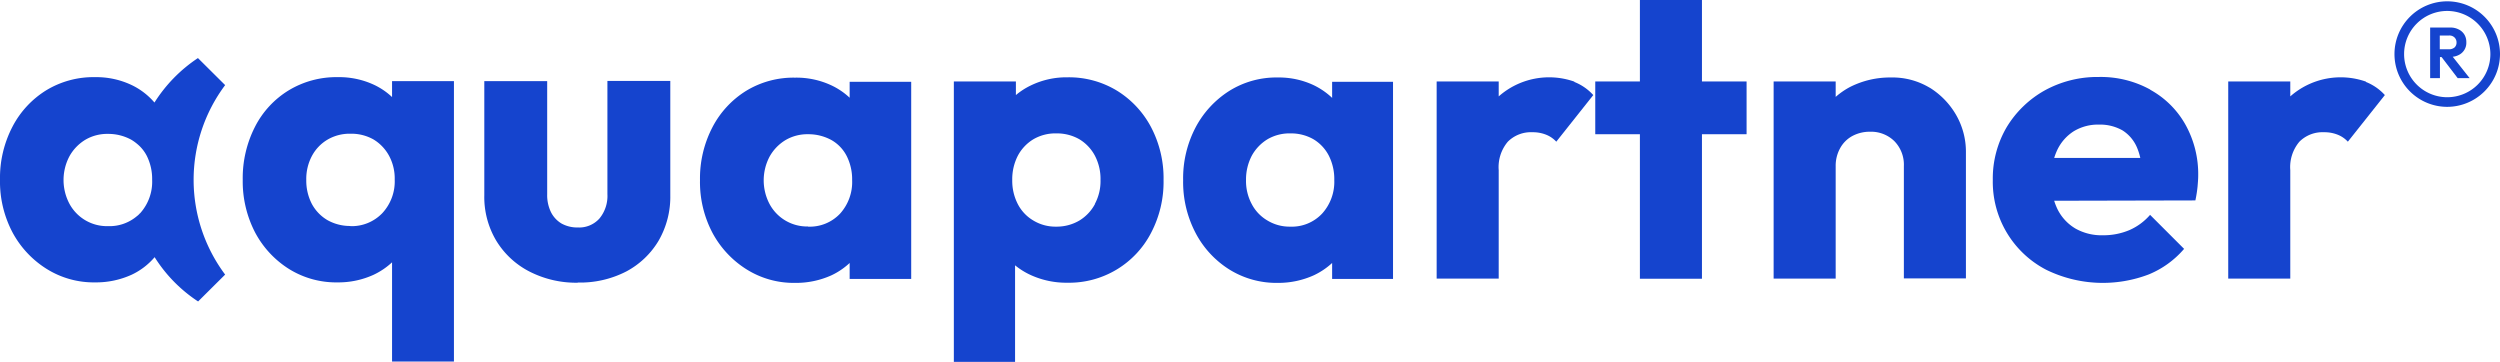 <svg xmlns="http://www.w3.org/2000/svg" width="150.68" height="21.811" viewBox="0 0 150.68 21.811">
  <g id="Group_12834" data-name="Group 12834" transform="translate(-238.91 -8.93)">
    <g id="Group_12239" data-name="Group 12239">
      <path id="Path_20366" data-name="Path 20366" d="M387.05,13.64h.71l-1.02-1.29a.953.953,0,0,0,.35-.1.811.811,0,0,0,.47-.78.852.852,0,0,0-.12-.46.815.815,0,0,0-.35-.31,1.063,1.063,0,0,0-.51-.11h-1.2v3.05h.59V12.37h.1l.97,1.27Zm-1.08-2.57h.55a.431.431,0,0,1,.33.12.407.407,0,0,1,.12.3.392.392,0,0,1-.12.3.5.5,0,0,1-.34.11h-.55v-.83Z" fill="#1544ce"/>
      <path id="Path_20367" data-name="Path 20367" d="M386.41,15.37a3.18,3.18,0,1,1,3.18-3.18A3.188,3.188,0,0,1,386.41,15.37Zm0-5.78a2.6,2.6,0,1,0,2.6,2.6A2.608,2.608,0,0,0,386.41,9.59Z" fill="#1544ce"/>
    </g>
    <g id="Group_12242" data-name="Group 12242">
      <g id="Group_12240" data-name="Group 12240">
        <path id="Path_20368" data-name="Path 20368" d="M252.47,14.05l-1.63-1.62a8.928,8.928,0,0,0-2.62,2.68,4.187,4.187,0,0,0-1.41-1.07,4.964,4.964,0,0,0-2.17-.46,5.486,5.486,0,0,0-2.94.79,5.629,5.629,0,0,0-2.04,2.2,6.677,6.677,0,0,0-.75,3.19,6.569,6.569,0,0,0,.75,3.17,5.862,5.862,0,0,0,2.05,2.2,5.349,5.349,0,0,0,2.93.82,5.182,5.182,0,0,0,2.2-.46,4.113,4.113,0,0,0,1.39-1.06,8.781,8.781,0,0,0,2.62,2.67l1.63-1.62a9.53,9.53,0,0,1,0-11.42m-5.13,7.72a1.071,1.071,0,0,1-.19.18,2.556,2.556,0,0,1-1.74.6,2.568,2.568,0,0,1-2.32-1.34,3.06,3.06,0,0,1,0-2.88,2.684,2.684,0,0,1,.96-.99,2.6,2.6,0,0,1,1.36-.35,2.879,2.879,0,0,1,1.4.35,2.616,2.616,0,0,1,.34.24,2.277,2.277,0,0,1,.6.74,3.106,3.106,0,0,1,.32,1.43,2.842,2.842,0,0,1-.73,2.03" fill="#1544ce"/>
        <path id="Path_20369" data-name="Path 20369" d="M273.72,25.97a6.184,6.184,0,0,1-2.91-.68,5.019,5.019,0,0,1-2-1.87,5.147,5.147,0,0,1-.71-2.73V13.82h3.79v6.82a2.334,2.334,0,0,0,.22,1.06,1.667,1.667,0,0,0,.64.7,1.95,1.95,0,0,0,.98.24,1.64,1.64,0,0,0,1.31-.54,2.133,2.133,0,0,0,.48-1.47V13.81h3.79v6.87a5.282,5.282,0,0,1-.7,2.75,4.988,4.988,0,0,1-1.95,1.86,6.08,6.08,0,0,1-2.92.67" fill="#1544ce"/>
        <path id="Path_20370" data-name="Path 20370" d="M262.54,13.82v.96a4.19,4.19,0,0,0-1.09-.74,4.978,4.978,0,0,0-2.18-.46,5.545,5.545,0,0,0-2.95.79,5.487,5.487,0,0,0-2.04,2.2,6.79,6.79,0,0,0-.74,3.19,6.68,6.68,0,0,0,.74,3.17,5.811,5.811,0,0,0,2.03,2.2,5.379,5.379,0,0,0,2.96.82,5.1,5.1,0,0,0,2.16-.46,4.333,4.333,0,0,0,1.11-.75v5.98h3.73V13.82Zm-2.51,8.73a2.775,2.775,0,0,1-1.38-.35,2.513,2.513,0,0,1-.95-.99,3.057,3.057,0,0,1-.33-1.44,2.947,2.947,0,0,1,.34-1.44,2.513,2.513,0,0,1,.95-.99,2.636,2.636,0,0,1,1.39-.35,2.7,2.7,0,0,1,1.38.35,2.58,2.58,0,0,1,.93.98,2.881,2.881,0,0,1,.34,1.43,2.812,2.812,0,0,1-.75,2.03,2.554,2.554,0,0,1-1.93.78" fill="#1544ce"/>
        <path id="Path_20371" data-name="Path 20371" d="M290.13,14.83a4.251,4.251,0,0,0-1.12-.76,4.978,4.978,0,0,0-2.18-.46,5.486,5.486,0,0,0-2.94.79,5.629,5.629,0,0,0-2.04,2.2,6.677,6.677,0,0,0-.75,3.19,6.569,6.569,0,0,0,.75,3.17,5.862,5.862,0,0,0,2.05,2.2,5.349,5.349,0,0,0,2.93.82,5.182,5.182,0,0,0,2.2-.46,4.27,4.27,0,0,0,1.09-.74v.96h3.71V13.86h-3.71v.98Zm-2.51,7.75a2.567,2.567,0,0,1-2.32-1.34,3.06,3.06,0,0,1,0-2.88,2.684,2.684,0,0,1,.96-.99,2.6,2.6,0,0,1,1.36-.35,2.879,2.879,0,0,1,1.4.35,2.312,2.312,0,0,1,.93.98,3.106,3.106,0,0,1,.32,1.43,2.842,2.842,0,0,1-.73,2.03,2.509,2.509,0,0,1-1.93.78" fill="#1544ce"/>
      </g>
      <g id="Group_12241" data-name="Group 12241">
        <path id="Path_20372" data-name="Path 20372" d="M306.24,14.4a5.57,5.57,0,0,0-3-.81,4.9,4.9,0,0,0-2.2.49,4.2,4.2,0,0,0-.9.58v-.82H296.4v16.9h3.69V24.92a4.342,4.342,0,0,0,.95.59,5.162,5.162,0,0,0,2.2.46,5.561,5.561,0,0,0,5.05-3.01,6.609,6.609,0,0,0,.75-3.18,6.609,6.609,0,0,0-.75-3.18,5.718,5.718,0,0,0-2.05-2.2Zm-1.33,6.82a2.587,2.587,0,0,1-.94,1,2.693,2.693,0,0,1-1.41.37,2.56,2.56,0,0,1-1.37-.37,2.448,2.448,0,0,1-.94-1,3.057,3.057,0,0,1-.33-1.44,3.093,3.093,0,0,1,.34-1.47,2.559,2.559,0,0,1,.94-.99,2.624,2.624,0,0,1,1.38-.35,2.721,2.721,0,0,1,1.38.35,2.559,2.559,0,0,1,.94.99,3.011,3.011,0,0,1,.34,1.47,2.893,2.893,0,0,1-.34,1.44Z" fill="#1544ce"/>
        <path id="Path_20373" data-name="Path 20373" d="M319.19,14.82a4.365,4.365,0,0,0-1.11-.76,4.92,4.92,0,0,0-2.16-.46,5.344,5.344,0,0,0-2.92.81,5.822,5.822,0,0,0-2.03,2.2,6.609,6.609,0,0,0-.75,3.18,6.609,6.609,0,0,0,.75,3.18,5.745,5.745,0,0,0,2.03,2.2,5.368,5.368,0,0,0,2.92.81,5.189,5.189,0,0,0,2.18-.46,4.329,4.329,0,0,0,1.1-.74v.96h3.67V13.86H319.2v.98Zm-2.52,7.77a2.56,2.56,0,0,1-1.37-.37,2.472,2.472,0,0,1-.95-1,2.947,2.947,0,0,1-.34-1.44,3.1,3.1,0,0,1,.35-1.47,2.658,2.658,0,0,1,.95-.99,2.624,2.624,0,0,1,1.38-.35,2.721,2.721,0,0,1,1.38.35,2.465,2.465,0,0,1,.93.99,3.124,3.124,0,0,1,.33,1.47,2.85,2.85,0,0,1-.73,2.02A2.5,2.5,0,0,1,316.67,22.59Z" fill="#1544ce"/>
        <path id="Path_20374" data-name="Path 20374" d="M333.8,13.85a4.586,4.586,0,0,0-4.56.89v-.9H325.5V25.72h3.74V19.19a2.37,2.37,0,0,1,.55-1.72,1.966,1.966,0,0,1,1.48-.57,2.155,2.155,0,0,1,.83.15,1.663,1.663,0,0,1,.61.42l2.23-2.81a3.048,3.048,0,0,0-1.14-.79Z" fill="#1544ce"/>
        <path id="Path_20375" data-name="Path 20375" d="M341.49,8.93h-3.74v4.91h-2.69v3.18h2.69v8.71h3.74V17.02h2.69V13.84h-2.69Z" fill="#1544ce"/>
        <path id="Path_20376" data-name="Path 20376" d="M355.22,14.22a4.355,4.355,0,0,0-2.34-.62,5.334,5.334,0,0,0-2.46.57,4.476,4.476,0,0,0-.87.6v-.93h-3.74V25.72h3.74V18.95a2.176,2.176,0,0,1,.27-1.09,1.831,1.831,0,0,1,.73-.73,2.212,2.212,0,0,1,1.08-.26,2,2,0,0,1,1.46.57,2.028,2.028,0,0,1,.57,1.5v6.77h3.74v-7.6a4.446,4.446,0,0,0-.59-2.25,4.681,4.681,0,0,0-1.6-1.65Z" fill="#1544ce"/>
        <path id="Path_20377" data-name="Path 20377" d="M368.51,14.33a6.178,6.178,0,0,0-3.11-.76,6.585,6.585,0,0,0-3.25.81,6.226,6.226,0,0,0-2.29,2.21,6.1,6.1,0,0,0-.84,3.19,5.967,5.967,0,0,0,3.22,5.41,7.764,7.764,0,0,0,6.18.28,5.612,5.612,0,0,0,2.13-1.54l-2.05-2.05a3.5,3.5,0,0,1-1.25.92,4.025,4.025,0,0,1-1.59.31,3.2,3.2,0,0,1-1.65-.4,2.792,2.792,0,0,1-1.08-1.15,3.659,3.659,0,0,1-.21-.53l8.51-.02a8.023,8.023,0,0,0,.13-.82c.02-.24.04-.46.04-.67a6.122,6.122,0,0,0-.77-3.08,5.418,5.418,0,0,0-2.12-2.1Zm-4.61,2.51a2.815,2.815,0,0,1,1.53-.4,2.73,2.73,0,0,1,1.41.35,2.269,2.269,0,0,1,.87,1.03,3.585,3.585,0,0,1,.2.63h-5.19a3.8,3.8,0,0,1,.18-.47,2.715,2.715,0,0,1,1-1.14Z" fill="#1544ce"/>
        <path id="Path_20378" data-name="Path 20378" d="M381.51,13.85a4.586,4.586,0,0,0-4.56.89v-.9h-3.74V25.72h3.74V19.19a2.37,2.37,0,0,1,.55-1.72,1.966,1.966,0,0,1,1.48-.57,2.155,2.155,0,0,1,.83.15,1.663,1.663,0,0,1,.61.42l2.23-2.81a3.048,3.048,0,0,0-1.14-.79Z" fill="#1544ce"/>
      </g>
    </g>
  </g>
</svg>
